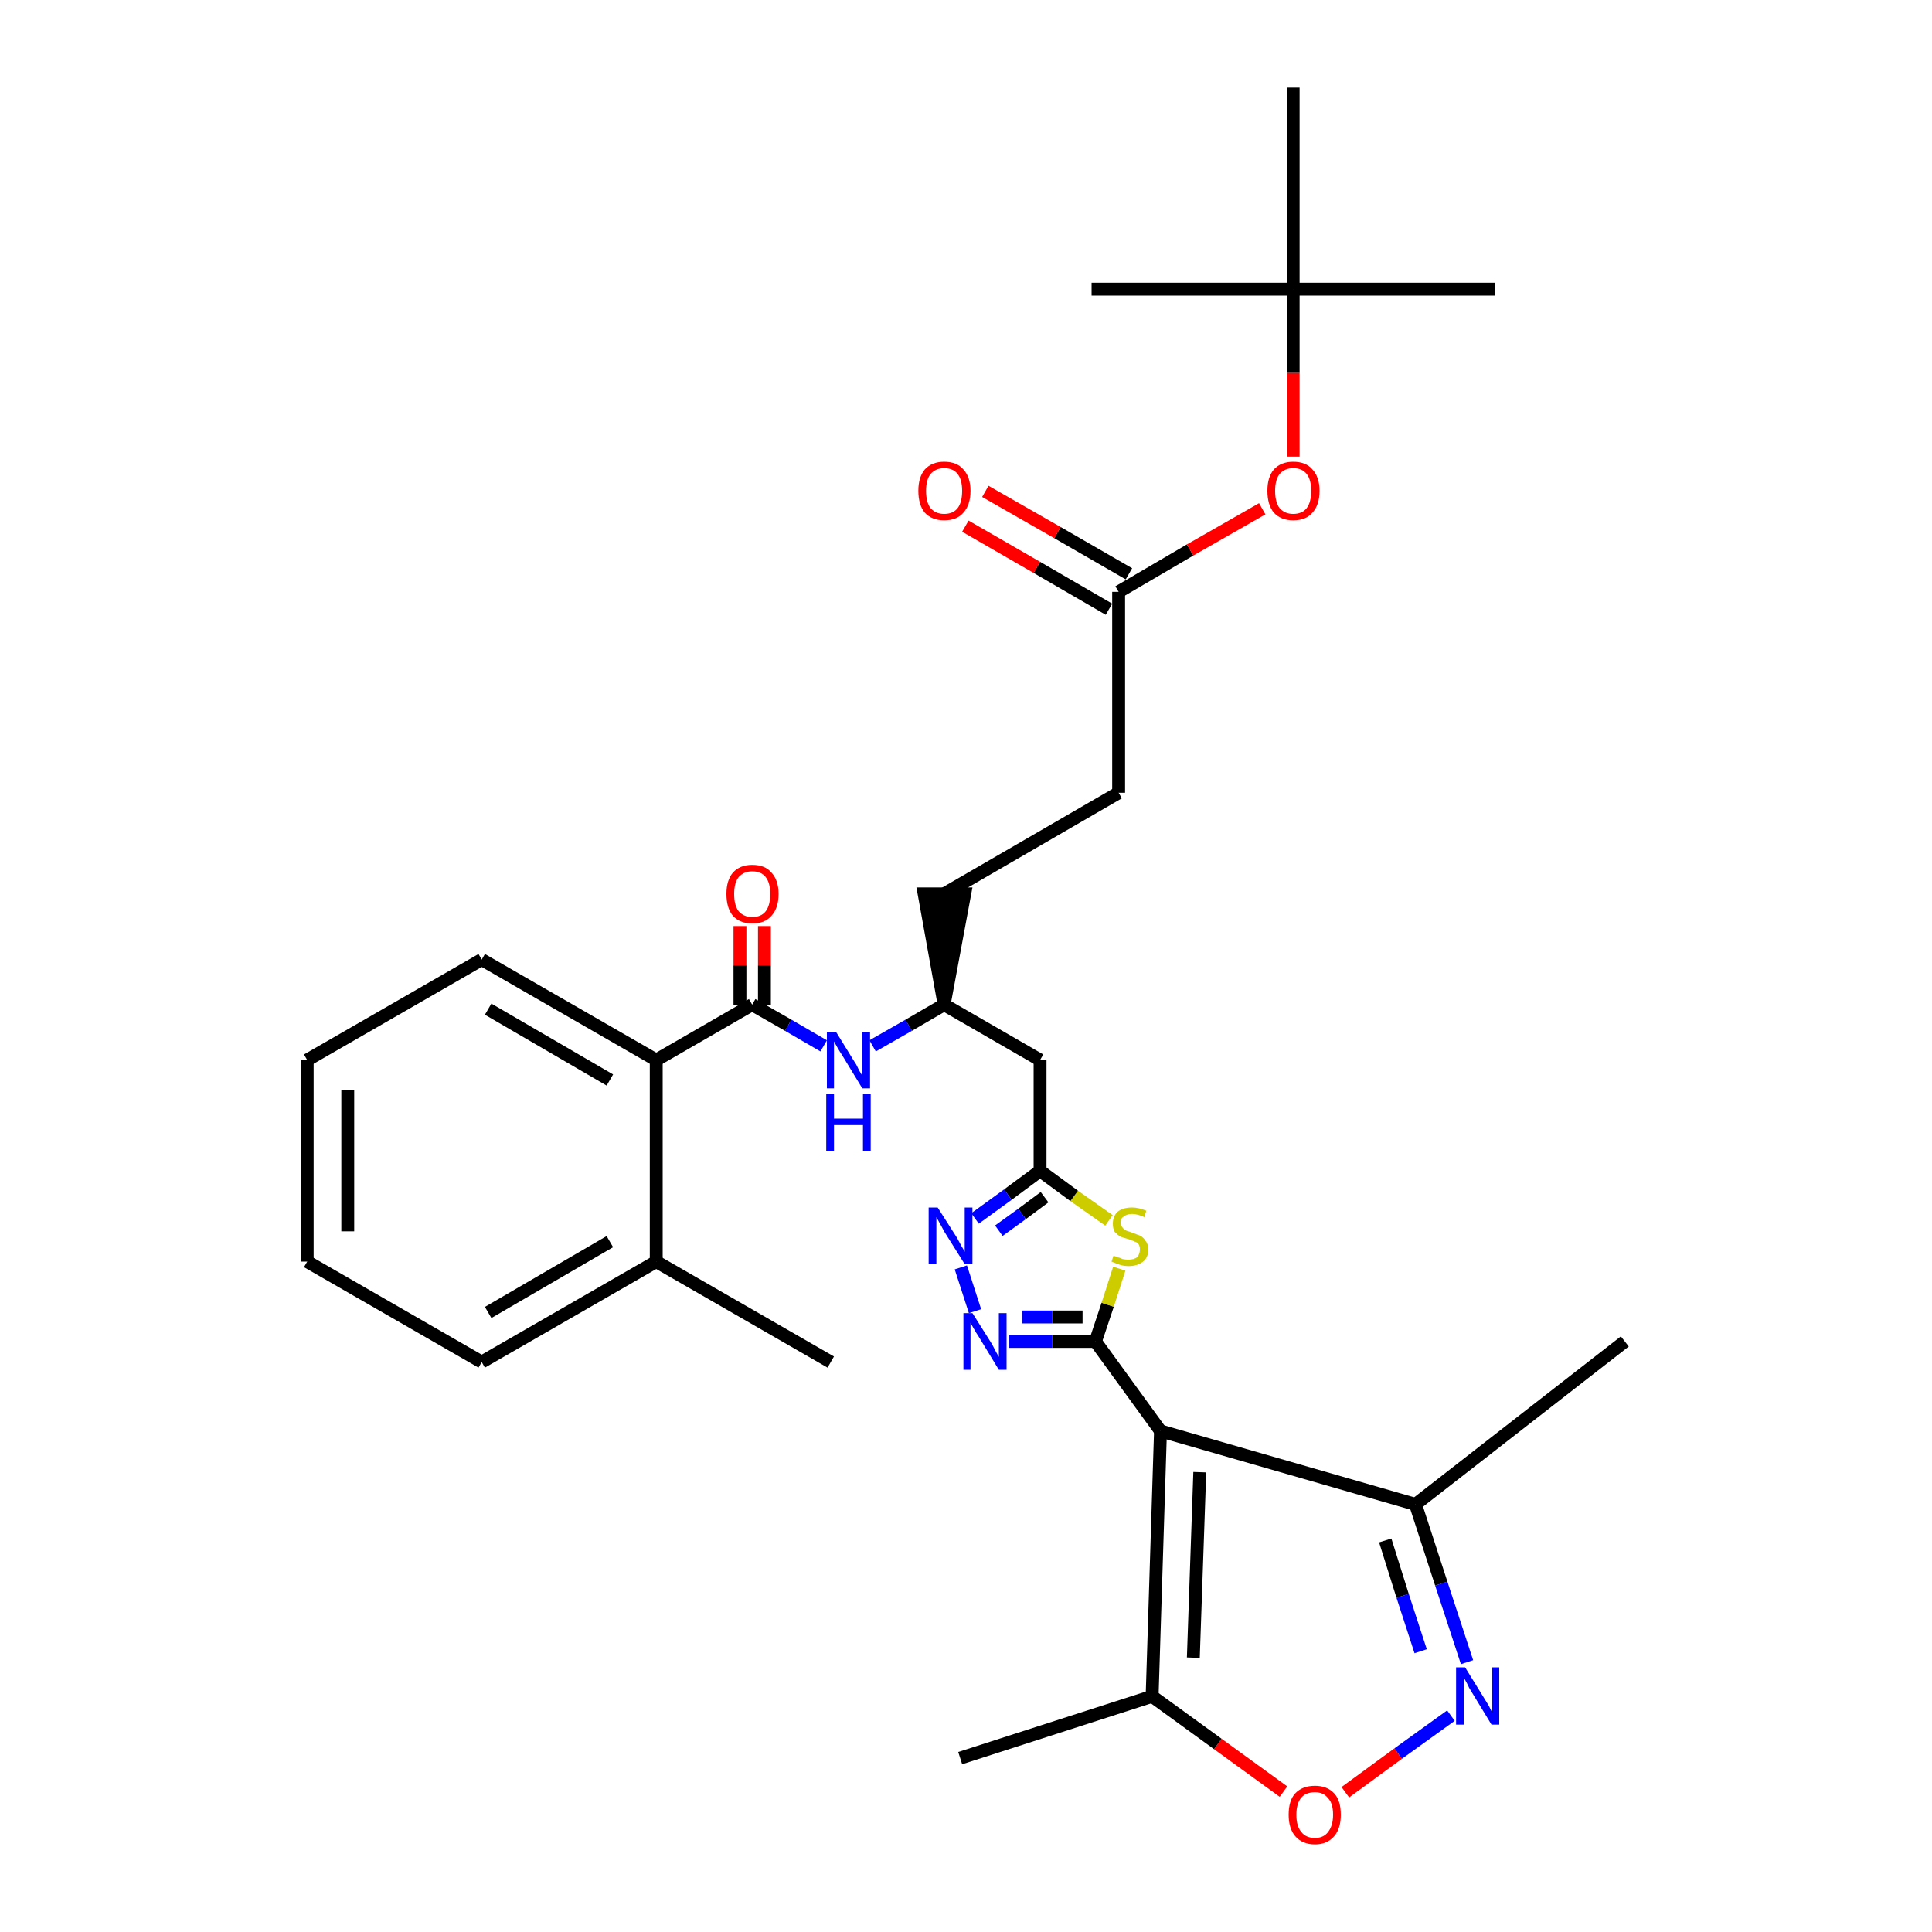 <?xml version='1.0' encoding='iso-8859-1'?>
<svg version='1.1' baseProfile='full'
              xmlns='http://www.w3.org/2000/svg'
                      xmlns:rdkit='http://www.rdkit.org/xml'
                      xmlns:xlink='http://www.w3.org/1999/xlink'
                  xml:space='preserve'
width='300px' height='300px' viewBox='0 0 300 300'>
<!-- END OF HEADER -->
<path class='bond-0 atom-0 atom-1' d='M 129.0,211.5 L 101.9,195.9' style='fill:none;fill-rule:evenodd;stroke:#000000;stroke-width:2.0px;stroke-linecap:butt;stroke-linejoin:miter;stroke-opacity:1' />
<path class='bond-1 atom-1 atom-2' d='M 101.9,195.9 L 74.8,211.5' style='fill:none;fill-rule:evenodd;stroke:#000000;stroke-width:2.0px;stroke-linecap:butt;stroke-linejoin:miter;stroke-opacity:1' />
<path class='bond-1 atom-1 atom-2' d='M 94.7,192.8 L 75.8,203.8' style='fill:none;fill-rule:evenodd;stroke:#000000;stroke-width:2.0px;stroke-linecap:butt;stroke-linejoin:miter;stroke-opacity:1' />
<path class='bond-32 atom-6 atom-1' d='M 101.9,164.6 L 101.9,195.9' style='fill:none;fill-rule:evenodd;stroke:#000000;stroke-width:2.0px;stroke-linecap:butt;stroke-linejoin:miter;stroke-opacity:1' />
<path class='bond-2 atom-2 atom-3' d='M 74.8,211.5 L 47.7,195.9' style='fill:none;fill-rule:evenodd;stroke:#000000;stroke-width:2.0px;stroke-linecap:butt;stroke-linejoin:miter;stroke-opacity:1' />
<path class='bond-3 atom-3 atom-4' d='M 47.7,195.9 L 47.7,164.6' style='fill:none;fill-rule:evenodd;stroke:#000000;stroke-width:2.0px;stroke-linecap:butt;stroke-linejoin:miter;stroke-opacity:1' />
<path class='bond-3 atom-3 atom-4' d='M 54.0,191.2 L 54.0,169.3' style='fill:none;fill-rule:evenodd;stroke:#000000;stroke-width:2.0px;stroke-linecap:butt;stroke-linejoin:miter;stroke-opacity:1' />
<path class='bond-4 atom-4 atom-5' d='M 47.7,164.6 L 74.8,149.0' style='fill:none;fill-rule:evenodd;stroke:#000000;stroke-width:2.0px;stroke-linecap:butt;stroke-linejoin:miter;stroke-opacity:1' />
<path class='bond-5 atom-5 atom-6' d='M 74.8,149.0 L 101.9,164.6' style='fill:none;fill-rule:evenodd;stroke:#000000;stroke-width:2.0px;stroke-linecap:butt;stroke-linejoin:miter;stroke-opacity:1' />
<path class='bond-5 atom-5 atom-6' d='M 75.8,156.7 L 94.7,167.7' style='fill:none;fill-rule:evenodd;stroke:#000000;stroke-width:2.0px;stroke-linecap:butt;stroke-linejoin:miter;stroke-opacity:1' />
<path class='bond-6 atom-6 atom-7' d='M 101.9,164.6 L 116.8,156.0' style='fill:none;fill-rule:evenodd;stroke:#000000;stroke-width:2.0px;stroke-linecap:butt;stroke-linejoin:miter;stroke-opacity:1' />
<path class='bond-7 atom-7 atom-8' d='M 118.7,156.0 L 118.7,149.9' style='fill:none;fill-rule:evenodd;stroke:#000000;stroke-width:2.0px;stroke-linecap:butt;stroke-linejoin:miter;stroke-opacity:1' />
<path class='bond-7 atom-7 atom-8' d='M 118.7,149.9 L 118.7,143.8' style='fill:none;fill-rule:evenodd;stroke:#FF0000;stroke-width:2.0px;stroke-linecap:butt;stroke-linejoin:miter;stroke-opacity:1' />
<path class='bond-7 atom-7 atom-8' d='M 114.9,156.0 L 114.9,149.9' style='fill:none;fill-rule:evenodd;stroke:#000000;stroke-width:2.0px;stroke-linecap:butt;stroke-linejoin:miter;stroke-opacity:1' />
<path class='bond-7 atom-7 atom-8' d='M 114.9,149.9 L 114.9,143.8' style='fill:none;fill-rule:evenodd;stroke:#FF0000;stroke-width:2.0px;stroke-linecap:butt;stroke-linejoin:miter;stroke-opacity:1' />
<path class='bond-8 atom-7 atom-9' d='M 116.8,156.0 L 122.4,159.2' style='fill:none;fill-rule:evenodd;stroke:#000000;stroke-width:2.0px;stroke-linecap:butt;stroke-linejoin:miter;stroke-opacity:1' />
<path class='bond-8 atom-7 atom-9' d='M 122.4,159.2 L 127.9,162.4' style='fill:none;fill-rule:evenodd;stroke:#0000FF;stroke-width:2.0px;stroke-linecap:butt;stroke-linejoin:miter;stroke-opacity:1' />
<path class='bond-9 atom-9 atom-10' d='M 135.5,162.4 L 141.1,159.2' style='fill:none;fill-rule:evenodd;stroke:#0000FF;stroke-width:2.0px;stroke-linecap:butt;stroke-linejoin:miter;stroke-opacity:1' />
<path class='bond-9 atom-9 atom-10' d='M 141.1,159.2 L 146.6,156.0' style='fill:none;fill-rule:evenodd;stroke:#000000;stroke-width:2.0px;stroke-linecap:butt;stroke-linejoin:miter;stroke-opacity:1' />
<path class='bond-10 atom-10 atom-11' d='M 146.6,156.0 L 149.8,138.8 L 143.5,138.8 Z' style='fill:#000000;fill-rule:evenodd;fill-opacity:1;stroke:#000000;stroke-width:2.0px;stroke-linecap:butt;stroke-linejoin:miter;stroke-opacity:1;' />
<path class='bond-19 atom-10 atom-20' d='M 146.6,156.0 L 161.5,164.6' style='fill:none;fill-rule:evenodd;stroke:#000000;stroke-width:2.0px;stroke-linecap:butt;stroke-linejoin:miter;stroke-opacity:1' />
<path class='bond-11 atom-11 atom-12' d='M 146.6,138.8 L 173.7,123.1' style='fill:none;fill-rule:evenodd;stroke:#000000;stroke-width:2.0px;stroke-linecap:butt;stroke-linejoin:miter;stroke-opacity:1' />
<path class='bond-12 atom-12 atom-13' d='M 173.7,123.1 L 173.7,91.9' style='fill:none;fill-rule:evenodd;stroke:#000000;stroke-width:2.0px;stroke-linecap:butt;stroke-linejoin:miter;stroke-opacity:1' />
<path class='bond-13 atom-13 atom-14' d='M 175.3,89.1 L 164.2,82.7' style='fill:none;fill-rule:evenodd;stroke:#000000;stroke-width:2.0px;stroke-linecap:butt;stroke-linejoin:miter;stroke-opacity:1' />
<path class='bond-13 atom-13 atom-14' d='M 164.2,82.7 L 153.0,76.3' style='fill:none;fill-rule:evenodd;stroke:#FF0000;stroke-width:2.0px;stroke-linecap:butt;stroke-linejoin:miter;stroke-opacity:1' />
<path class='bond-13 atom-13 atom-14' d='M 172.2,94.6 L 161.0,88.1' style='fill:none;fill-rule:evenodd;stroke:#000000;stroke-width:2.0px;stroke-linecap:butt;stroke-linejoin:miter;stroke-opacity:1' />
<path class='bond-13 atom-13 atom-14' d='M 161.0,88.1 L 149.9,81.7' style='fill:none;fill-rule:evenodd;stroke:#FF0000;stroke-width:2.0px;stroke-linecap:butt;stroke-linejoin:miter;stroke-opacity:1' />
<path class='bond-14 atom-13 atom-15' d='M 173.7,91.9 L 184.8,85.4' style='fill:none;fill-rule:evenodd;stroke:#000000;stroke-width:2.0px;stroke-linecap:butt;stroke-linejoin:miter;stroke-opacity:1' />
<path class='bond-14 atom-13 atom-15' d='M 184.8,85.4 L 196.0,79.0' style='fill:none;fill-rule:evenodd;stroke:#FF0000;stroke-width:2.0px;stroke-linecap:butt;stroke-linejoin:miter;stroke-opacity:1' />
<path class='bond-15 atom-15 atom-16' d='M 200.8,70.9 L 200.8,57.9' style='fill:none;fill-rule:evenodd;stroke:#FF0000;stroke-width:2.0px;stroke-linecap:butt;stroke-linejoin:miter;stroke-opacity:1' />
<path class='bond-15 atom-15 atom-16' d='M 200.8,57.9 L 200.8,44.9' style='fill:none;fill-rule:evenodd;stroke:#000000;stroke-width:2.0px;stroke-linecap:butt;stroke-linejoin:miter;stroke-opacity:1' />
<path class='bond-16 atom-16 atom-17' d='M 200.8,44.9 L 232.1,44.9' style='fill:none;fill-rule:evenodd;stroke:#000000;stroke-width:2.0px;stroke-linecap:butt;stroke-linejoin:miter;stroke-opacity:1' />
<path class='bond-17 atom-16 atom-18' d='M 200.8,44.9 L 169.5,44.9' style='fill:none;fill-rule:evenodd;stroke:#000000;stroke-width:2.0px;stroke-linecap:butt;stroke-linejoin:miter;stroke-opacity:1' />
<path class='bond-18 atom-16 atom-19' d='M 200.8,44.9 L 200.8,13.6' style='fill:none;fill-rule:evenodd;stroke:#000000;stroke-width:2.0px;stroke-linecap:butt;stroke-linejoin:miter;stroke-opacity:1' />
<path class='bond-20 atom-20 atom-21' d='M 161.5,164.6 L 161.5,181.8' style='fill:none;fill-rule:evenodd;stroke:#000000;stroke-width:2.0px;stroke-linecap:butt;stroke-linejoin:miter;stroke-opacity:1' />
<path class='bond-21 atom-21 atom-22' d='M 161.5,181.8 L 156.5,185.5' style='fill:none;fill-rule:evenodd;stroke:#000000;stroke-width:2.0px;stroke-linecap:butt;stroke-linejoin:miter;stroke-opacity:1' />
<path class='bond-21 atom-21 atom-22' d='M 156.5,185.5 L 151.4,189.2' style='fill:none;fill-rule:evenodd;stroke:#0000FF;stroke-width:2.0px;stroke-linecap:butt;stroke-linejoin:miter;stroke-opacity:1' />
<path class='bond-21 atom-21 atom-22' d='M 162.2,185.9 L 158.7,188.5' style='fill:none;fill-rule:evenodd;stroke:#000000;stroke-width:2.0px;stroke-linecap:butt;stroke-linejoin:miter;stroke-opacity:1' />
<path class='bond-21 atom-21 atom-22' d='M 158.7,188.5 L 155.1,191.1' style='fill:none;fill-rule:evenodd;stroke:#0000FF;stroke-width:2.0px;stroke-linecap:butt;stroke-linejoin:miter;stroke-opacity:1' />
<path class='bond-33 atom-32 atom-21' d='M 172.2,189.5 L 166.8,185.7' style='fill:none;fill-rule:evenodd;stroke:#CCCC00;stroke-width:2.0px;stroke-linecap:butt;stroke-linejoin:miter;stroke-opacity:1' />
<path class='bond-33 atom-32 atom-21' d='M 166.8,185.7 L 161.5,181.8' style='fill:none;fill-rule:evenodd;stroke:#000000;stroke-width:2.0px;stroke-linecap:butt;stroke-linejoin:miter;stroke-opacity:1' />
<path class='bond-22 atom-22 atom-23' d='M 149.2,196.8 L 151.4,203.6' style='fill:none;fill-rule:evenodd;stroke:#0000FF;stroke-width:2.0px;stroke-linecap:butt;stroke-linejoin:miter;stroke-opacity:1' />
<path class='bond-23 atom-23 atom-24' d='M 156.7,208.3 L 163.4,208.3' style='fill:none;fill-rule:evenodd;stroke:#0000FF;stroke-width:2.0px;stroke-linecap:butt;stroke-linejoin:miter;stroke-opacity:1' />
<path class='bond-23 atom-23 atom-24' d='M 163.4,208.3 L 170.1,208.3' style='fill:none;fill-rule:evenodd;stroke:#000000;stroke-width:2.0px;stroke-linecap:butt;stroke-linejoin:miter;stroke-opacity:1' />
<path class='bond-23 atom-23 atom-24' d='M 158.7,204.5 L 163.4,204.5' style='fill:none;fill-rule:evenodd;stroke:#0000FF;stroke-width:2.0px;stroke-linecap:butt;stroke-linejoin:miter;stroke-opacity:1' />
<path class='bond-23 atom-23 atom-24' d='M 163.4,204.5 L 168.1,204.5' style='fill:none;fill-rule:evenodd;stroke:#000000;stroke-width:2.0px;stroke-linecap:butt;stroke-linejoin:miter;stroke-opacity:1' />
<path class='bond-24 atom-24 atom-25' d='M 170.1,208.3 L 180.2,222.2' style='fill:none;fill-rule:evenodd;stroke:#000000;stroke-width:2.0px;stroke-linecap:butt;stroke-linejoin:miter;stroke-opacity:1' />
<path class='bond-31 atom-24 atom-32' d='M 170.1,208.3 L 172.0,202.6' style='fill:none;fill-rule:evenodd;stroke:#000000;stroke-width:2.0px;stroke-linecap:butt;stroke-linejoin:miter;stroke-opacity:1' />
<path class='bond-31 atom-24 atom-32' d='M 172.0,202.6 L 173.8,197.0' style='fill:none;fill-rule:evenodd;stroke:#CCCC00;stroke-width:2.0px;stroke-linecap:butt;stroke-linejoin:miter;stroke-opacity:1' />
<path class='bond-25 atom-25 atom-26' d='M 180.2,222.2 L 219.8,233.6' style='fill:none;fill-rule:evenodd;stroke:#000000;stroke-width:2.0px;stroke-linecap:butt;stroke-linejoin:miter;stroke-opacity:1' />
<path class='bond-34 atom-30 atom-25' d='M 178.9,263.4 L 180.2,222.2' style='fill:none;fill-rule:evenodd;stroke:#000000;stroke-width:2.0px;stroke-linecap:butt;stroke-linejoin:miter;stroke-opacity:1' />
<path class='bond-34 atom-30 atom-25' d='M 185.3,257.4 L 186.3,228.6' style='fill:none;fill-rule:evenodd;stroke:#000000;stroke-width:2.0px;stroke-linecap:butt;stroke-linejoin:miter;stroke-opacity:1' />
<path class='bond-26 atom-26 atom-27' d='M 219.8,233.6 L 252.3,208.3' style='fill:none;fill-rule:evenodd;stroke:#000000;stroke-width:2.0px;stroke-linecap:butt;stroke-linejoin:miter;stroke-opacity:1' />
<path class='bond-27 atom-26 atom-28' d='M 219.8,233.6 L 223.8,245.9' style='fill:none;fill-rule:evenodd;stroke:#000000;stroke-width:2.0px;stroke-linecap:butt;stroke-linejoin:miter;stroke-opacity:1' />
<path class='bond-27 atom-26 atom-28' d='M 223.8,245.9 L 227.8,258.1' style='fill:none;fill-rule:evenodd;stroke:#0000FF;stroke-width:2.0px;stroke-linecap:butt;stroke-linejoin:miter;stroke-opacity:1' />
<path class='bond-27 atom-26 atom-28' d='M 215.1,239.2 L 217.8,247.8' style='fill:none;fill-rule:evenodd;stroke:#000000;stroke-width:2.0px;stroke-linecap:butt;stroke-linejoin:miter;stroke-opacity:1' />
<path class='bond-27 atom-26 atom-28' d='M 217.8,247.8 L 220.6,256.4' style='fill:none;fill-rule:evenodd;stroke:#0000FF;stroke-width:2.0px;stroke-linecap:butt;stroke-linejoin:miter;stroke-opacity:1' />
<path class='bond-28 atom-28 atom-29' d='M 225.3,266.4 L 217.1,272.3' style='fill:none;fill-rule:evenodd;stroke:#0000FF;stroke-width:2.0px;stroke-linecap:butt;stroke-linejoin:miter;stroke-opacity:1' />
<path class='bond-28 atom-28 atom-29' d='M 217.1,272.3 L 208.9,278.3' style='fill:none;fill-rule:evenodd;stroke:#FF0000;stroke-width:2.0px;stroke-linecap:butt;stroke-linejoin:miter;stroke-opacity:1' />
<path class='bond-29 atom-29 atom-30' d='M 199.3,278.2 L 189.1,270.8' style='fill:none;fill-rule:evenodd;stroke:#FF0000;stroke-width:2.0px;stroke-linecap:butt;stroke-linejoin:miter;stroke-opacity:1' />
<path class='bond-29 atom-29 atom-30' d='M 189.1,270.8 L 178.9,263.4' style='fill:none;fill-rule:evenodd;stroke:#000000;stroke-width:2.0px;stroke-linecap:butt;stroke-linejoin:miter;stroke-opacity:1' />
<path class='bond-30 atom-30 atom-31' d='M 178.9,263.4 L 149.1,273.0' style='fill:none;fill-rule:evenodd;stroke:#000000;stroke-width:2.0px;stroke-linecap:butt;stroke-linejoin:miter;stroke-opacity:1' />
<path  class='atom-8' d='M 112.8 138.8
Q 112.8 136.7, 113.8 135.5
Q 114.9 134.3, 116.8 134.3
Q 118.8 134.3, 119.8 135.5
Q 120.9 136.7, 120.9 138.8
Q 120.9 141.0, 119.8 142.2
Q 118.8 143.4, 116.8 143.4
Q 114.9 143.4, 113.8 142.2
Q 112.8 141.0, 112.8 138.8
M 116.8 142.4
Q 118.2 142.4, 118.9 141.5
Q 119.6 140.6, 119.6 138.8
Q 119.6 137.1, 118.9 136.2
Q 118.2 135.3, 116.8 135.3
Q 115.5 135.3, 114.7 136.2
Q 114.0 137.1, 114.0 138.8
Q 114.0 140.6, 114.7 141.5
Q 115.5 142.4, 116.8 142.4
' fill='#FF0000'/>
<path  class='atom-9' d='M 129.8 160.2
L 132.7 164.9
Q 133.0 165.3, 133.4 166.2
Q 133.9 167.0, 133.9 167.1
L 133.9 160.2
L 135.1 160.2
L 135.1 169.0
L 133.9 169.0
L 130.8 163.9
Q 130.4 163.3, 130.0 162.6
Q 129.6 161.9, 129.5 161.7
L 129.5 169.0
L 128.4 169.0
L 128.4 160.2
L 129.8 160.2
' fill='#0000FF'/>
<path  class='atom-9' d='M 128.3 169.9
L 129.5 169.9
L 129.5 173.7
L 134.0 173.7
L 134.0 169.9
L 135.2 169.9
L 135.2 178.8
L 134.0 178.8
L 134.0 174.7
L 129.5 174.7
L 129.5 178.8
L 128.3 178.8
L 128.3 169.9
' fill='#0000FF'/>
<path  class='atom-14' d='M 142.6 76.2
Q 142.6 74.1, 143.6 72.9
Q 144.7 71.7, 146.6 71.7
Q 148.6 71.7, 149.6 72.9
Q 150.7 74.1, 150.7 76.2
Q 150.7 78.4, 149.6 79.6
Q 148.6 80.8, 146.6 80.8
Q 144.7 80.8, 143.6 79.6
Q 142.6 78.4, 142.6 76.2
M 146.6 79.8
Q 148.0 79.8, 148.7 78.9
Q 149.4 78.0, 149.4 76.2
Q 149.4 74.5, 148.7 73.6
Q 148.0 72.7, 146.6 72.7
Q 145.3 72.7, 144.5 73.6
Q 143.8 74.5, 143.8 76.2
Q 143.8 78.0, 144.5 78.9
Q 145.3 79.8, 146.6 79.8
' fill='#FF0000'/>
<path  class='atom-15' d='M 196.8 76.2
Q 196.8 74.1, 197.8 72.9
Q 198.9 71.7, 200.8 71.7
Q 202.8 71.7, 203.8 72.9
Q 204.9 74.1, 204.9 76.2
Q 204.9 78.4, 203.8 79.6
Q 202.8 80.8, 200.8 80.8
Q 198.9 80.8, 197.8 79.6
Q 196.8 78.4, 196.8 76.2
M 200.8 79.8
Q 202.2 79.8, 202.9 78.9
Q 203.6 78.0, 203.6 76.2
Q 203.6 74.5, 202.9 73.6
Q 202.2 72.7, 200.8 72.7
Q 199.5 72.7, 198.7 73.6
Q 198.0 74.5, 198.0 76.2
Q 198.0 78.0, 198.7 78.9
Q 199.5 79.8, 200.8 79.8
' fill='#FF0000'/>
<path  class='atom-22' d='M 145.6 187.5
L 148.6 192.2
Q 148.8 192.6, 149.3 193.5
Q 149.8 194.3, 149.8 194.4
L 149.8 187.5
L 151.0 187.5
L 151.0 196.3
L 149.8 196.3
L 146.6 191.2
Q 146.3 190.6, 145.9 189.9
Q 145.5 189.2, 145.4 189.0
L 145.4 196.3
L 144.2 196.3
L 144.2 187.5
L 145.6 187.5
' fill='#0000FF'/>
<path  class='atom-23' d='M 151.0 203.9
L 153.9 208.5
Q 154.2 209.0, 154.6 209.8
Q 155.1 210.7, 155.1 210.7
L 155.1 203.9
L 156.3 203.9
L 156.3 212.7
L 155.1 212.7
L 152.0 207.6
Q 151.6 207.0, 151.2 206.3
Q 150.8 205.6, 150.7 205.4
L 150.7 212.7
L 149.6 212.7
L 149.6 203.9
L 151.0 203.9
' fill='#0000FF'/>
<path  class='atom-28' d='M 227.5 258.9
L 230.4 263.6
Q 230.7 264.1, 231.2 264.9
Q 231.6 265.8, 231.7 265.8
L 231.7 258.9
L 232.8 258.9
L 232.8 267.8
L 231.6 267.8
L 228.5 262.7
Q 228.1 262.1, 227.8 261.4
Q 227.4 260.7, 227.3 260.5
L 227.3 267.8
L 226.1 267.8
L 226.1 258.9
L 227.5 258.9
' fill='#0000FF'/>
<path  class='atom-29' d='M 200.1 281.8
Q 200.1 279.6, 201.1 278.5
Q 202.2 277.3, 204.2 277.3
Q 206.1 277.3, 207.2 278.5
Q 208.2 279.6, 208.2 281.8
Q 208.2 283.9, 207.2 285.1
Q 206.1 286.4, 204.2 286.4
Q 202.2 286.4, 201.1 285.1
Q 200.1 283.9, 200.1 281.8
M 204.2 285.4
Q 205.5 285.4, 206.2 284.5
Q 207.0 283.5, 207.0 281.8
Q 207.0 280.0, 206.2 279.2
Q 205.5 278.3, 204.2 278.3
Q 202.8 278.3, 202.1 279.1
Q 201.3 280.0, 201.3 281.8
Q 201.3 283.6, 202.1 284.5
Q 202.8 285.4, 204.2 285.4
' fill='#FF0000'/>
<path  class='atom-32' d='M 172.9 195.0
Q 173.0 195.0, 173.5 195.2
Q 173.9 195.3, 174.3 195.5
Q 174.8 195.6, 175.2 195.6
Q 176.1 195.6, 176.6 195.2
Q 177.0 194.7, 177.0 194.0
Q 177.0 193.5, 176.8 193.2
Q 176.6 192.9, 176.2 192.8
Q 175.8 192.6, 175.2 192.4
Q 174.4 192.2, 173.9 192.0
Q 173.5 191.7, 173.1 191.3
Q 172.8 190.8, 172.8 190.0
Q 172.8 188.9, 173.5 188.2
Q 174.3 187.5, 175.8 187.5
Q 176.8 187.5, 178.0 188.0
L 177.7 189.0
Q 176.6 188.5, 175.8 188.5
Q 175.0 188.5, 174.5 188.9
Q 174.0 189.2, 174.0 189.8
Q 174.0 190.3, 174.3 190.6
Q 174.5 190.9, 174.9 191.1
Q 175.2 191.2, 175.8 191.4
Q 176.6 191.7, 177.1 191.9
Q 177.6 192.2, 177.9 192.7
Q 178.3 193.2, 178.3 194.0
Q 178.3 195.3, 177.5 195.9
Q 176.6 196.6, 175.3 196.6
Q 174.5 196.6, 173.9 196.4
Q 173.3 196.2, 172.6 195.9
L 172.9 195.0
' fill='#CCCC00'/>
</svg>
